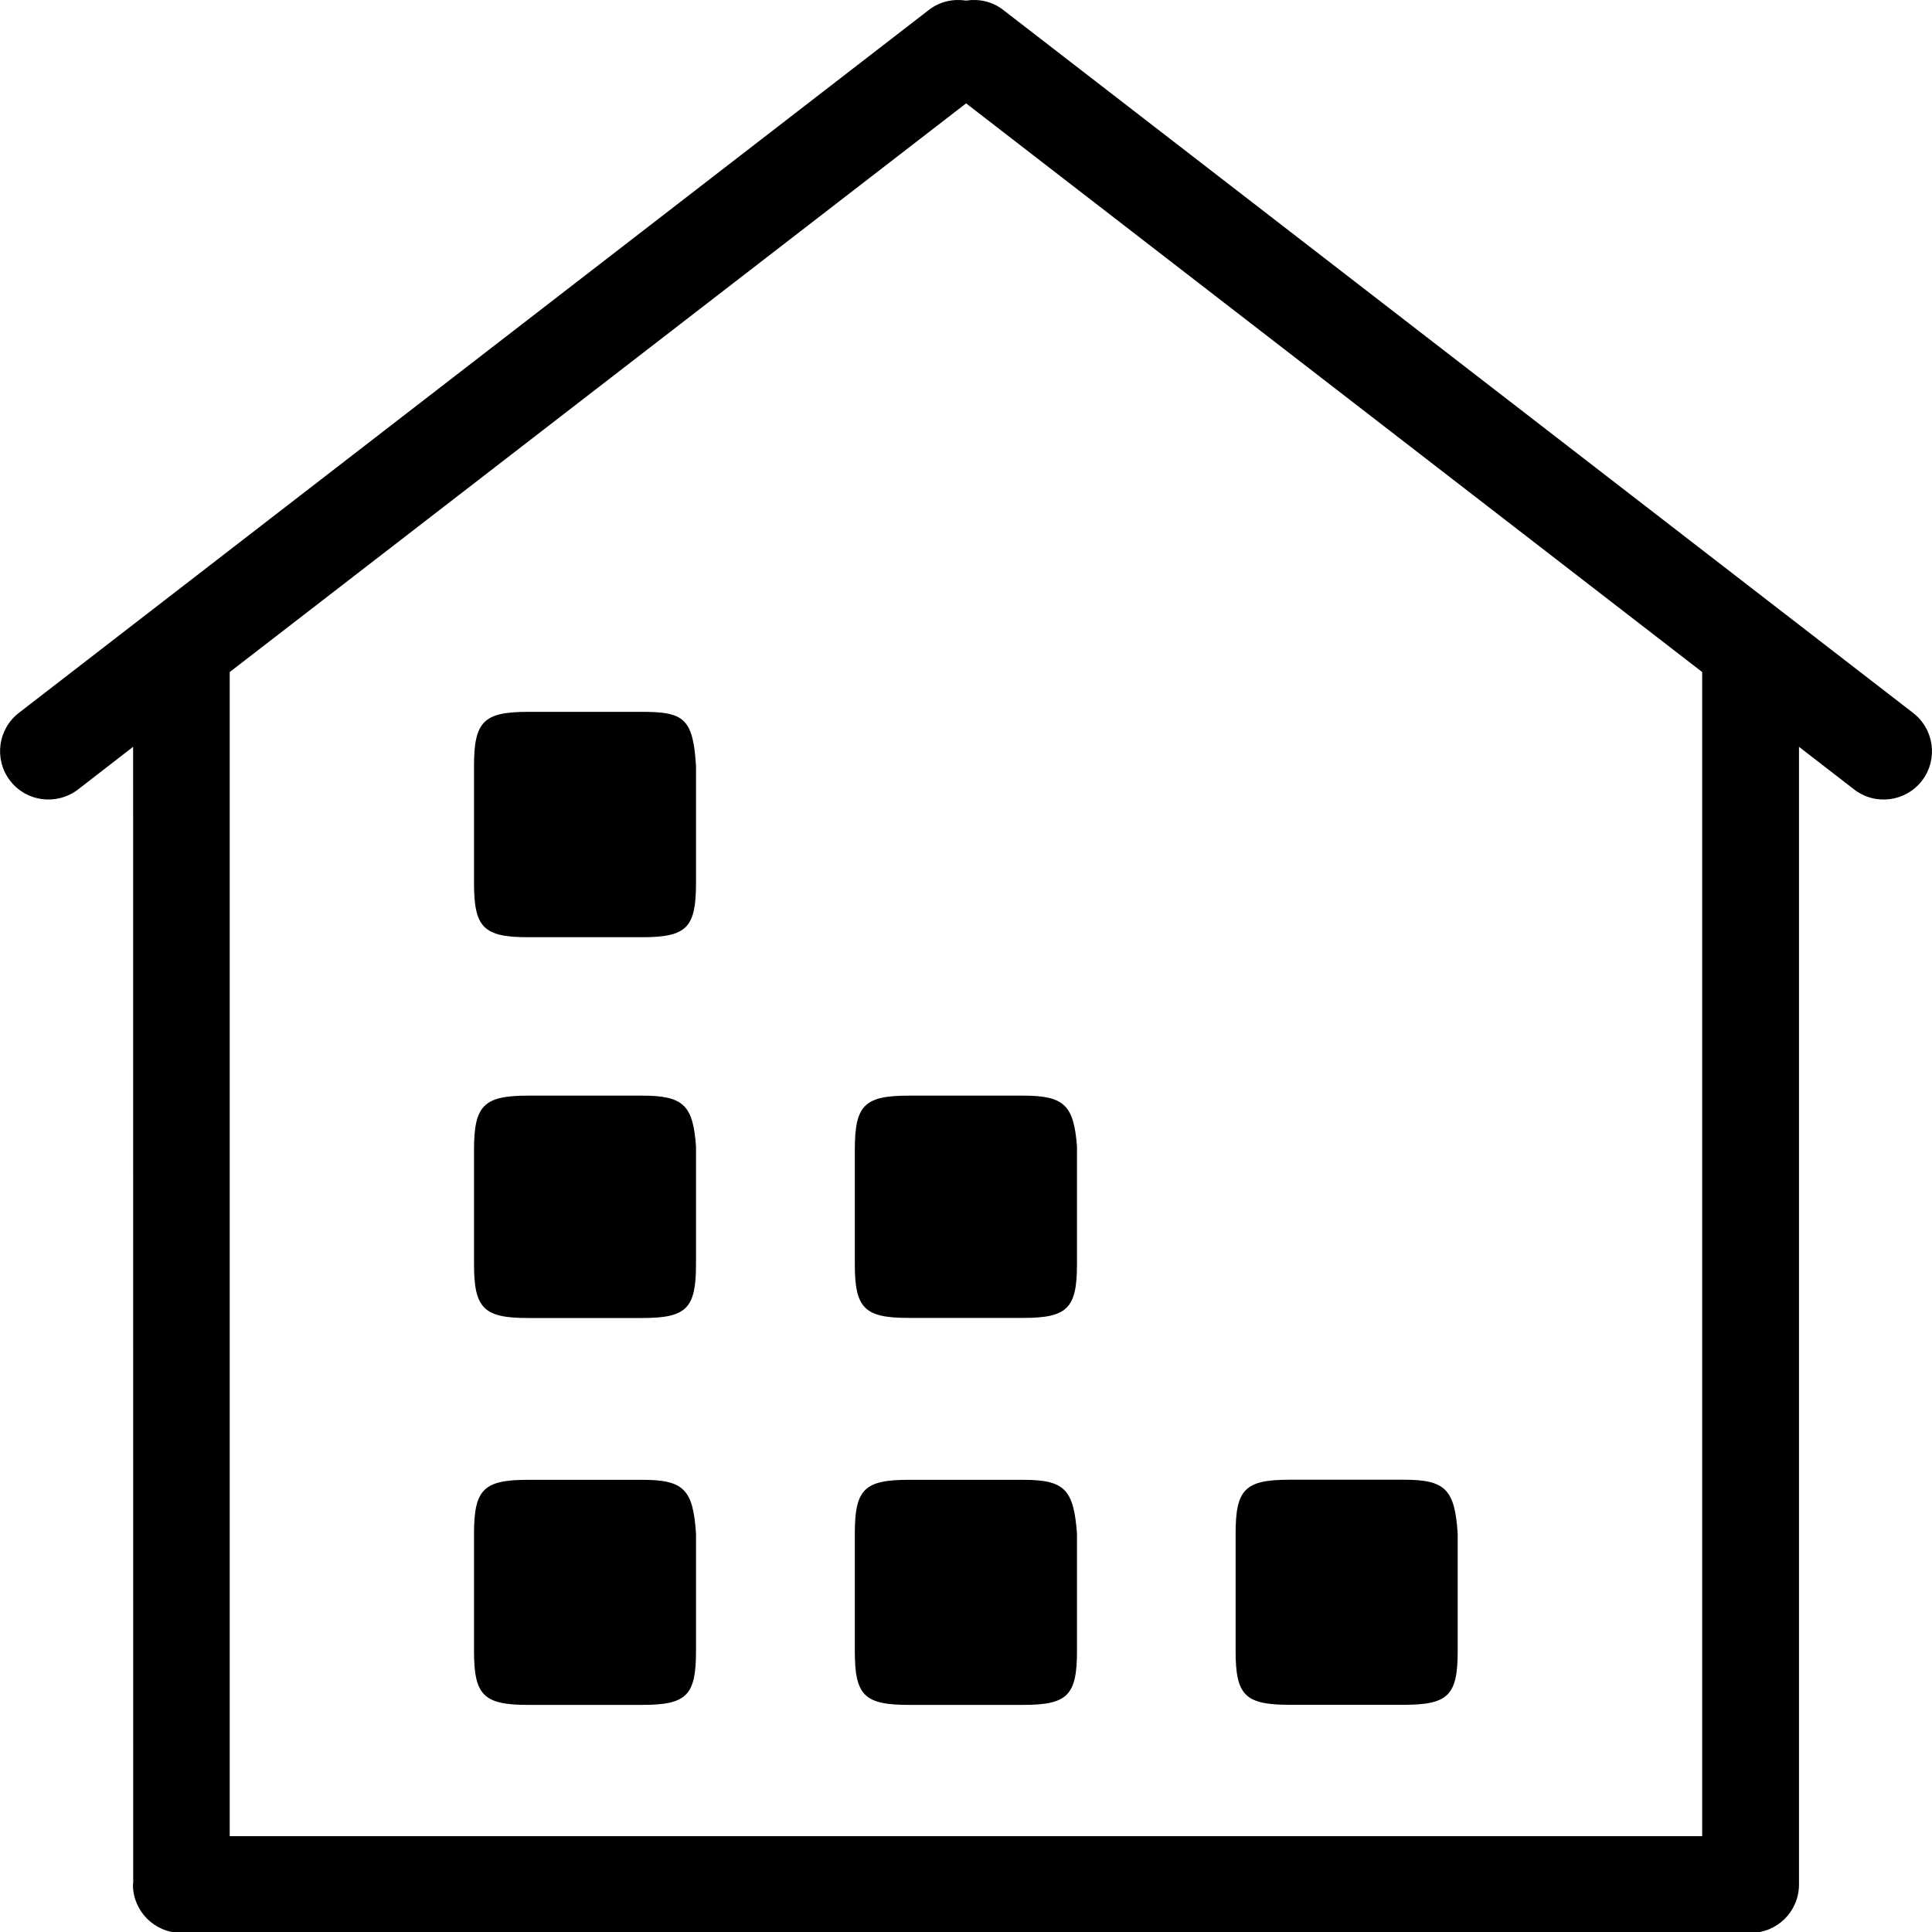 <!-- Generated by IcoMoon.io -->
<svg version="1.1" xmlns="http://www.w3.org/2000/svg" width="1024" height="1024" viewBox="0 0 1024 1024">
<title></title>
<g id="icomoon-ignore">
</g>
<path d="M542.259 784.334h-60.57c-23.603 0-28.621 4.966-28.621 28.57v62.208c0 23.501 5.018 28.518 28.621 28.518h60.57c23.501 0 28.57-5.018 28.57-28.518v-62.208c-1.741-23.603-6.656-28.57-28.57-28.57zM340.326 377.294h-60.416c-23.552 0-28.672 5.069-28.672 28.672v62.157c0 23.552 5.12 28.621 28.672 28.621h60.416c23.654 0 28.57-5.069 28.57-28.621v-62.157c-1.536-25.293-6.554-28.672-28.57-28.672zM340.326 580.711h-60.416c-23.552 0-28.672 5.171-28.672 28.723v60.518c0 23.552 5.12 28.621 28.672 28.621h60.416c23.654 0 28.57-5.069 28.57-28.621v-62.208c-1.536-21.914-6.554-27.034-28.57-27.034zM340.326 784.334h-60.416c-23.552 0-28.672 4.966-28.672 28.57v62.208c0 23.501 5.12 28.518 28.672 28.518h60.416c23.654 0 28.57-5.018 28.57-28.518v-62.208c-1.536-23.603-6.554-28.57-28.57-28.57zM683.571 903.579h60.467c23.552 0 28.57-5.018 28.57-28.518v-62.208c-1.536-23.603-6.656-28.57-28.57-28.57h-60.467c-23.654 0-28.672 4.966-28.672 28.57v62.208c0 23.552 5.018 28.518 28.672 28.518zM453.069 609.383v60.518c0 23.552 5.018 28.621 28.621 28.621h60.57c23.501 0 28.57-5.069 28.57-28.621v-62.208c-1.69-21.862-6.656-26.982-28.57-26.982h-60.57c-23.603 0-28.621 5.12-28.621 28.672zM1013.914 377.806l-482.304-372.634c-5.786-4.454-12.902-5.888-19.558-4.864-6.707-1.024-13.824 0.41-19.61 4.864l-482.406 372.634c-11.213 8.653-13.312 24.678-4.71 35.942 8.602 11.213 24.576 13.312 35.942 4.762l29.286-22.682 0.051 602.266c0 0.256-0.154 0.512-0.154 0.768 0 14.131 11.52 25.6 25.6 25.6h831.795c14.182 0 25.651-11.418 25.651-25.6v-603.034l29.338 22.682c11.213 8.55 27.187 6.451 35.84-4.71 8.653-11.315 6.502-27.341-4.762-35.994zM902.195 973.211h-780.442v-617.011l390.298-301.414 390.144 301.414v617.011z"></path>
</svg>
